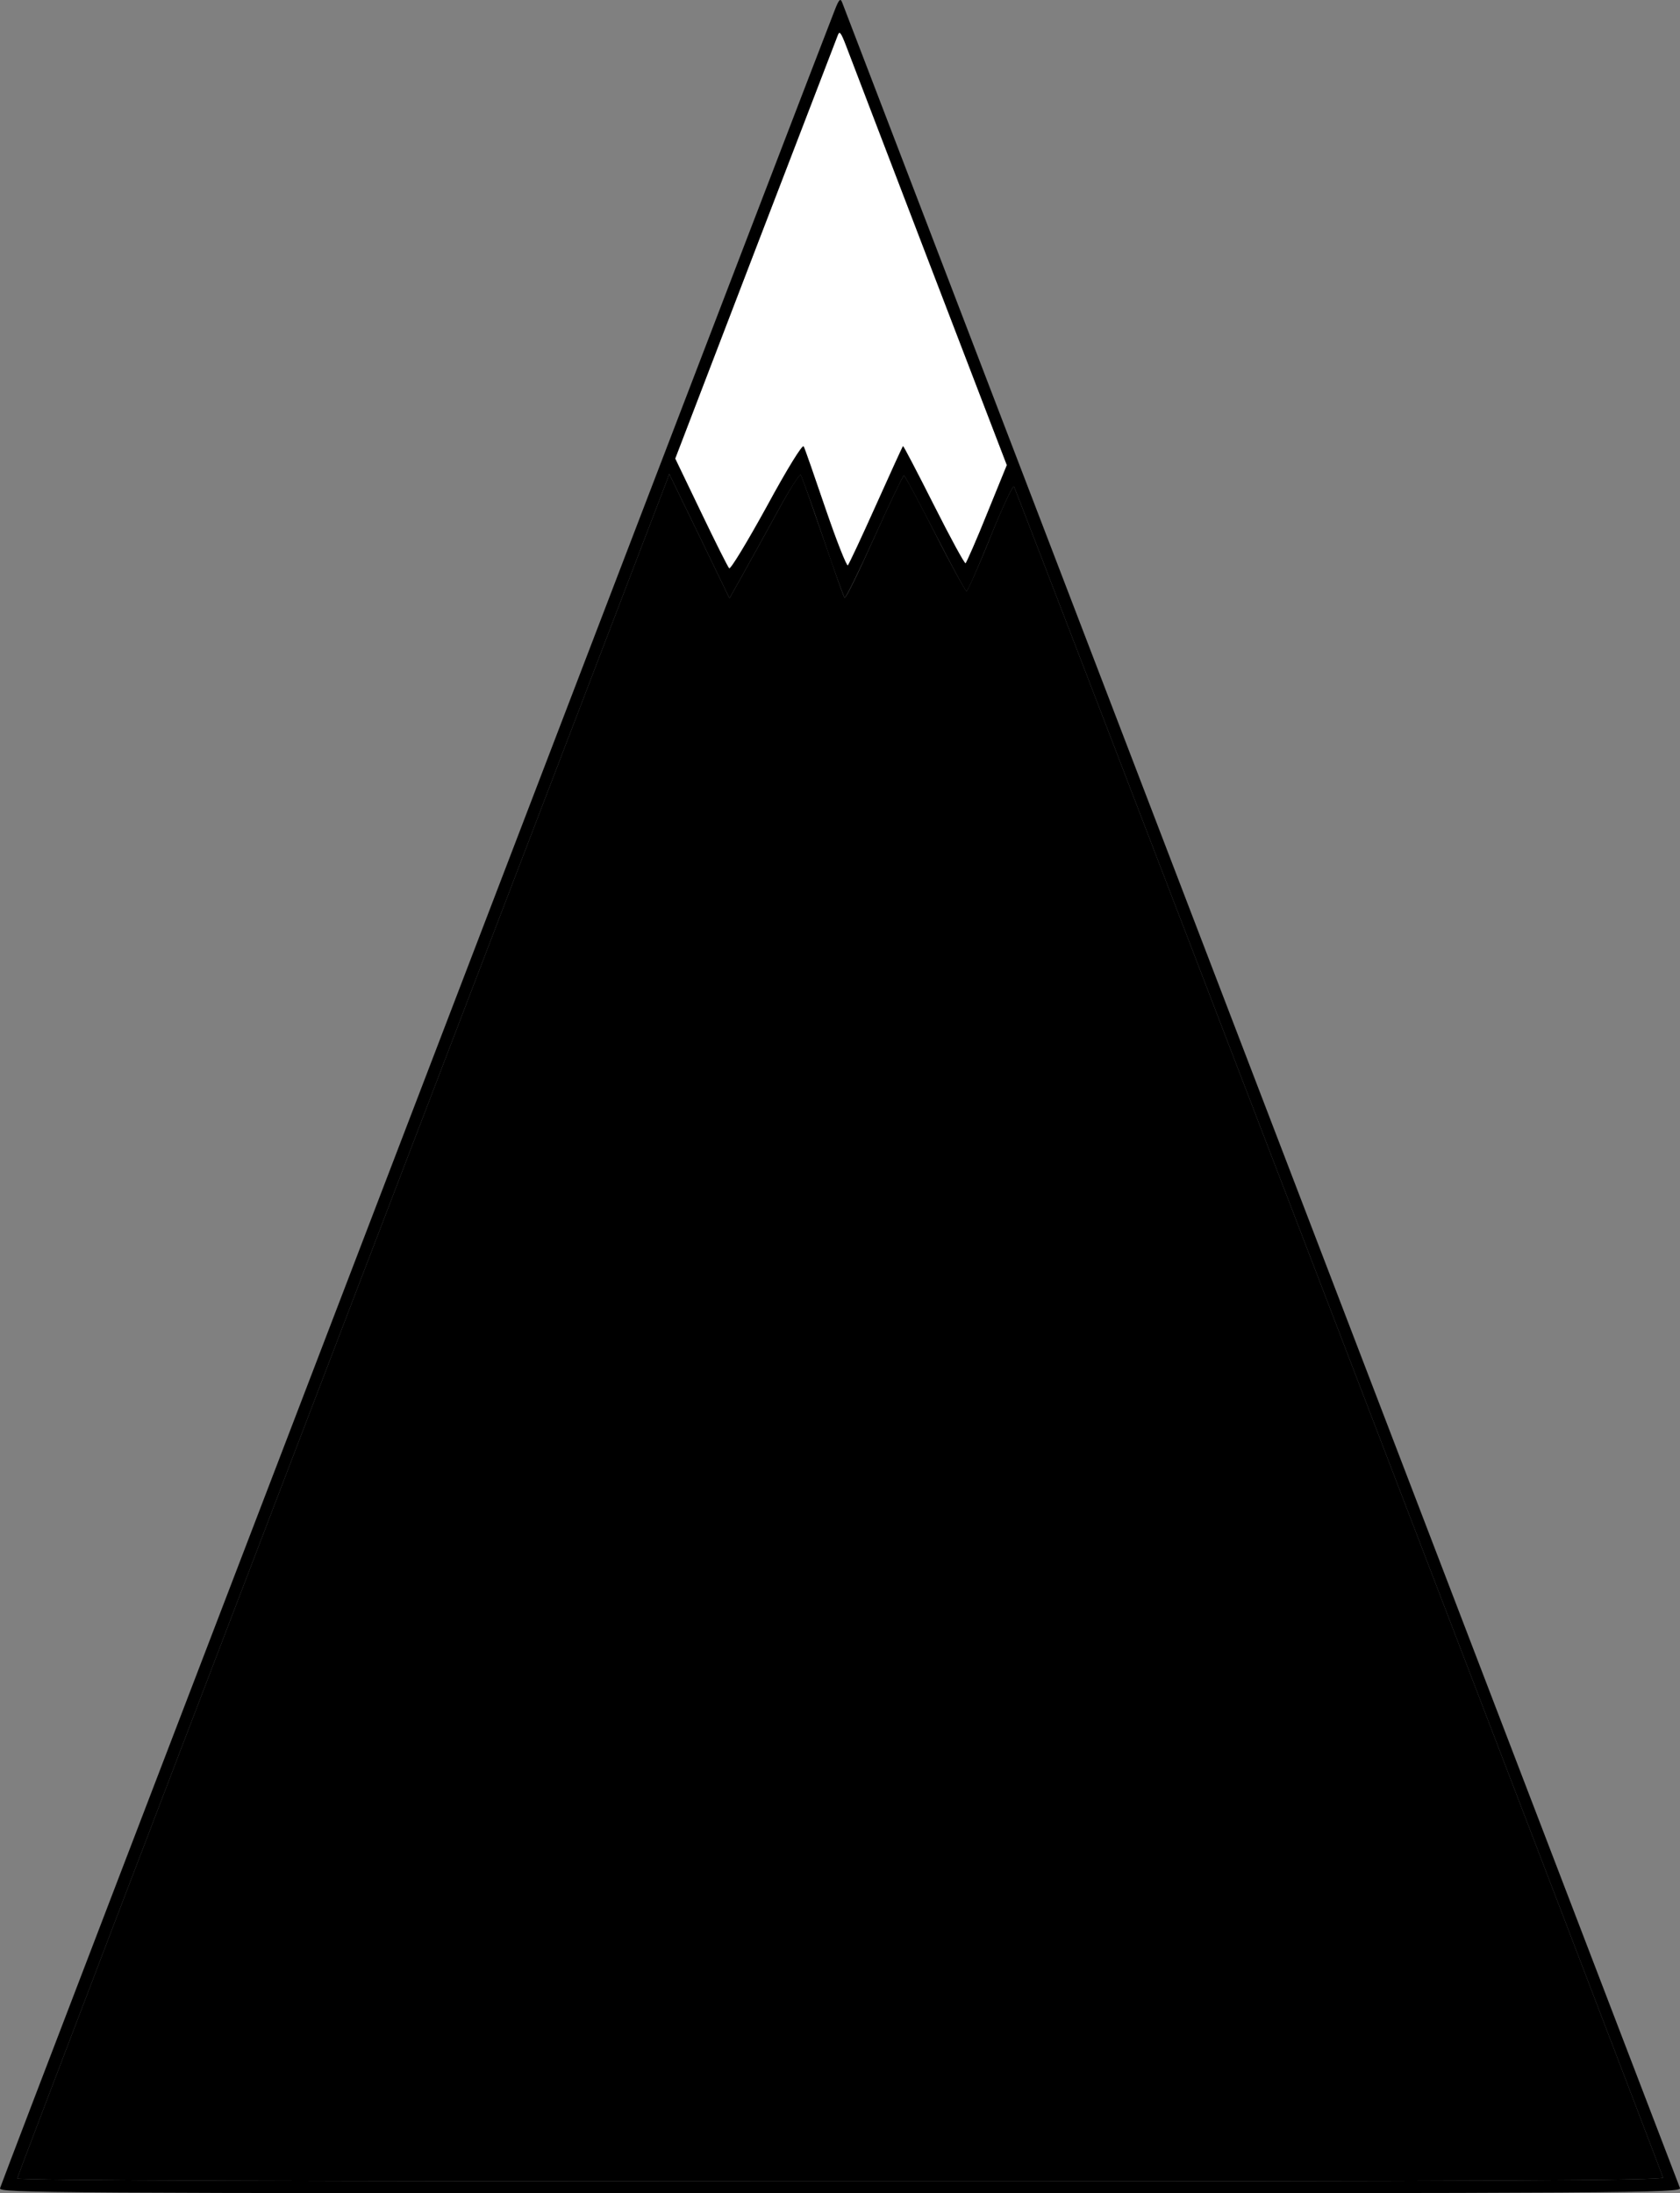 <svg id="Layer_1" data-name="Layer 1" xmlns="http://www.w3.org/2000/svg" viewBox="0 0 566.33 739.27"><rect x="0" y="0" width="566.33" height="739.27" fill="#808080" stroke="none"/><defs><style>.cls-1{fill:#fff;}</style></defs><title>mountain-blank2</title><path class="cls-1" d="M325.5,103.5l26.1,68L345,187.7c-3.6,9-6.9,16.5-7.3,16.9s-5.1-8.5-10.7-19.6-10.2-19.9-10.4-19.9c-.2.2-4.3,9.2-9.1,19.9s-9.1,19.9-9.5,20.3-3.7-8.1-7.5-19-7-20.4-7.4-21.1-5.4,7.3-12.5,20.4c-6.5,11.8-12.2,21.2-12.6,20.7s-4.7-8.9-9.5-18.9l-8.7-18.1,27-70.4c14.9-38.7,27.4-71.3,27.8-72.3.6-1.6,1.1-.9,2.8,3.5C298.5,33.1,311.2,66.1,325.5,103.5Z" transform="translate(-12.19 -14.73)"/><path d="M572.8,748.7c.3,1-55.5,1.3-277.2,1.3C115.4,750,18,749.7,18,749c0-.5,48.9-128.4,108.6-284.2S235.8,179.9,236.5,178l1.3-3.5,10.2,21,10.1,20.9,4.7-8.4c2.6-4.7,7.9-14.2,11.7-21.2s7.2-12.4,7.6-12,3.6,9.7,7.4,20.7,7,20.3,7.4,20.7,4.8-8.7,10-20.3,9.7-20.9,10-20.9,5.1,8.8,10.5,19.5S337.7,214,338,214s4-8.1,8-18.1,7.6-17.6,8-17.2C354.5,179.3,568.4,736.5,572.8,748.7Z" transform="translate(-12.19 -14.73)"/><path d="M578.5,752.2c.7,1.7-13.2,1.8-283,1.8s-283.7-.1-283.3-1.7c.3-1,17.9-47,39.1-102.3s84-219.1,139.5-364S292.6,20.5,293.6,18.1c1.4-3.6,1.9-4.1,2.5-2.5ZM295.6,750c221.7,0,277.5-.3,277.2-1.3-4.4-12.2-218.3-569.4-218.8-570-.4-.4-4,7.3-8,17.2s-7.6,18.1-8,18.1-5.1-8.8-10.6-19.5S317.2,175,316.9,175s-4.8,9.4-10,20.9-9.7,20.7-10,20.3-3.7-9.7-7.4-20.7-7.1-20.3-7.4-20.7-3.8,5-7.6,12-9.1,16.5-11.7,21.2l-4.7,8.4L248,195.5l-10.2-21-1.3,3.5c-.7,1.9-50.2,131-109.9,286.8S18,748.5,18,749C18,749.7,115.4,750,295.6,750Zm56-578.5-26.1-68c-14.3-37.4-27-70.4-28.1-73.4-1.7-4.4-2.2-5.1-2.8-3.5-.4,1-12.9,33.6-27.8,72.3l-27,70.4,8.7,18.1c4.8,10,9,18.5,9.5,18.9s6.1-8.9,12.6-20.7c7.1-13.1,12.1-21.1,12.5-20.4s3.7,10.2,7.4,21.1,7.1,19.4,7.5,19,4.7-9.6,9.5-20.3,8.9-19.7,9.1-19.9c.2,0,4.86,8.92,10.4,19.9s10.4,19.9,10.7,19.6,3.7-7.9,7.3-16.9Z" transform="translate(-12.19 -14.73)"/></svg>

